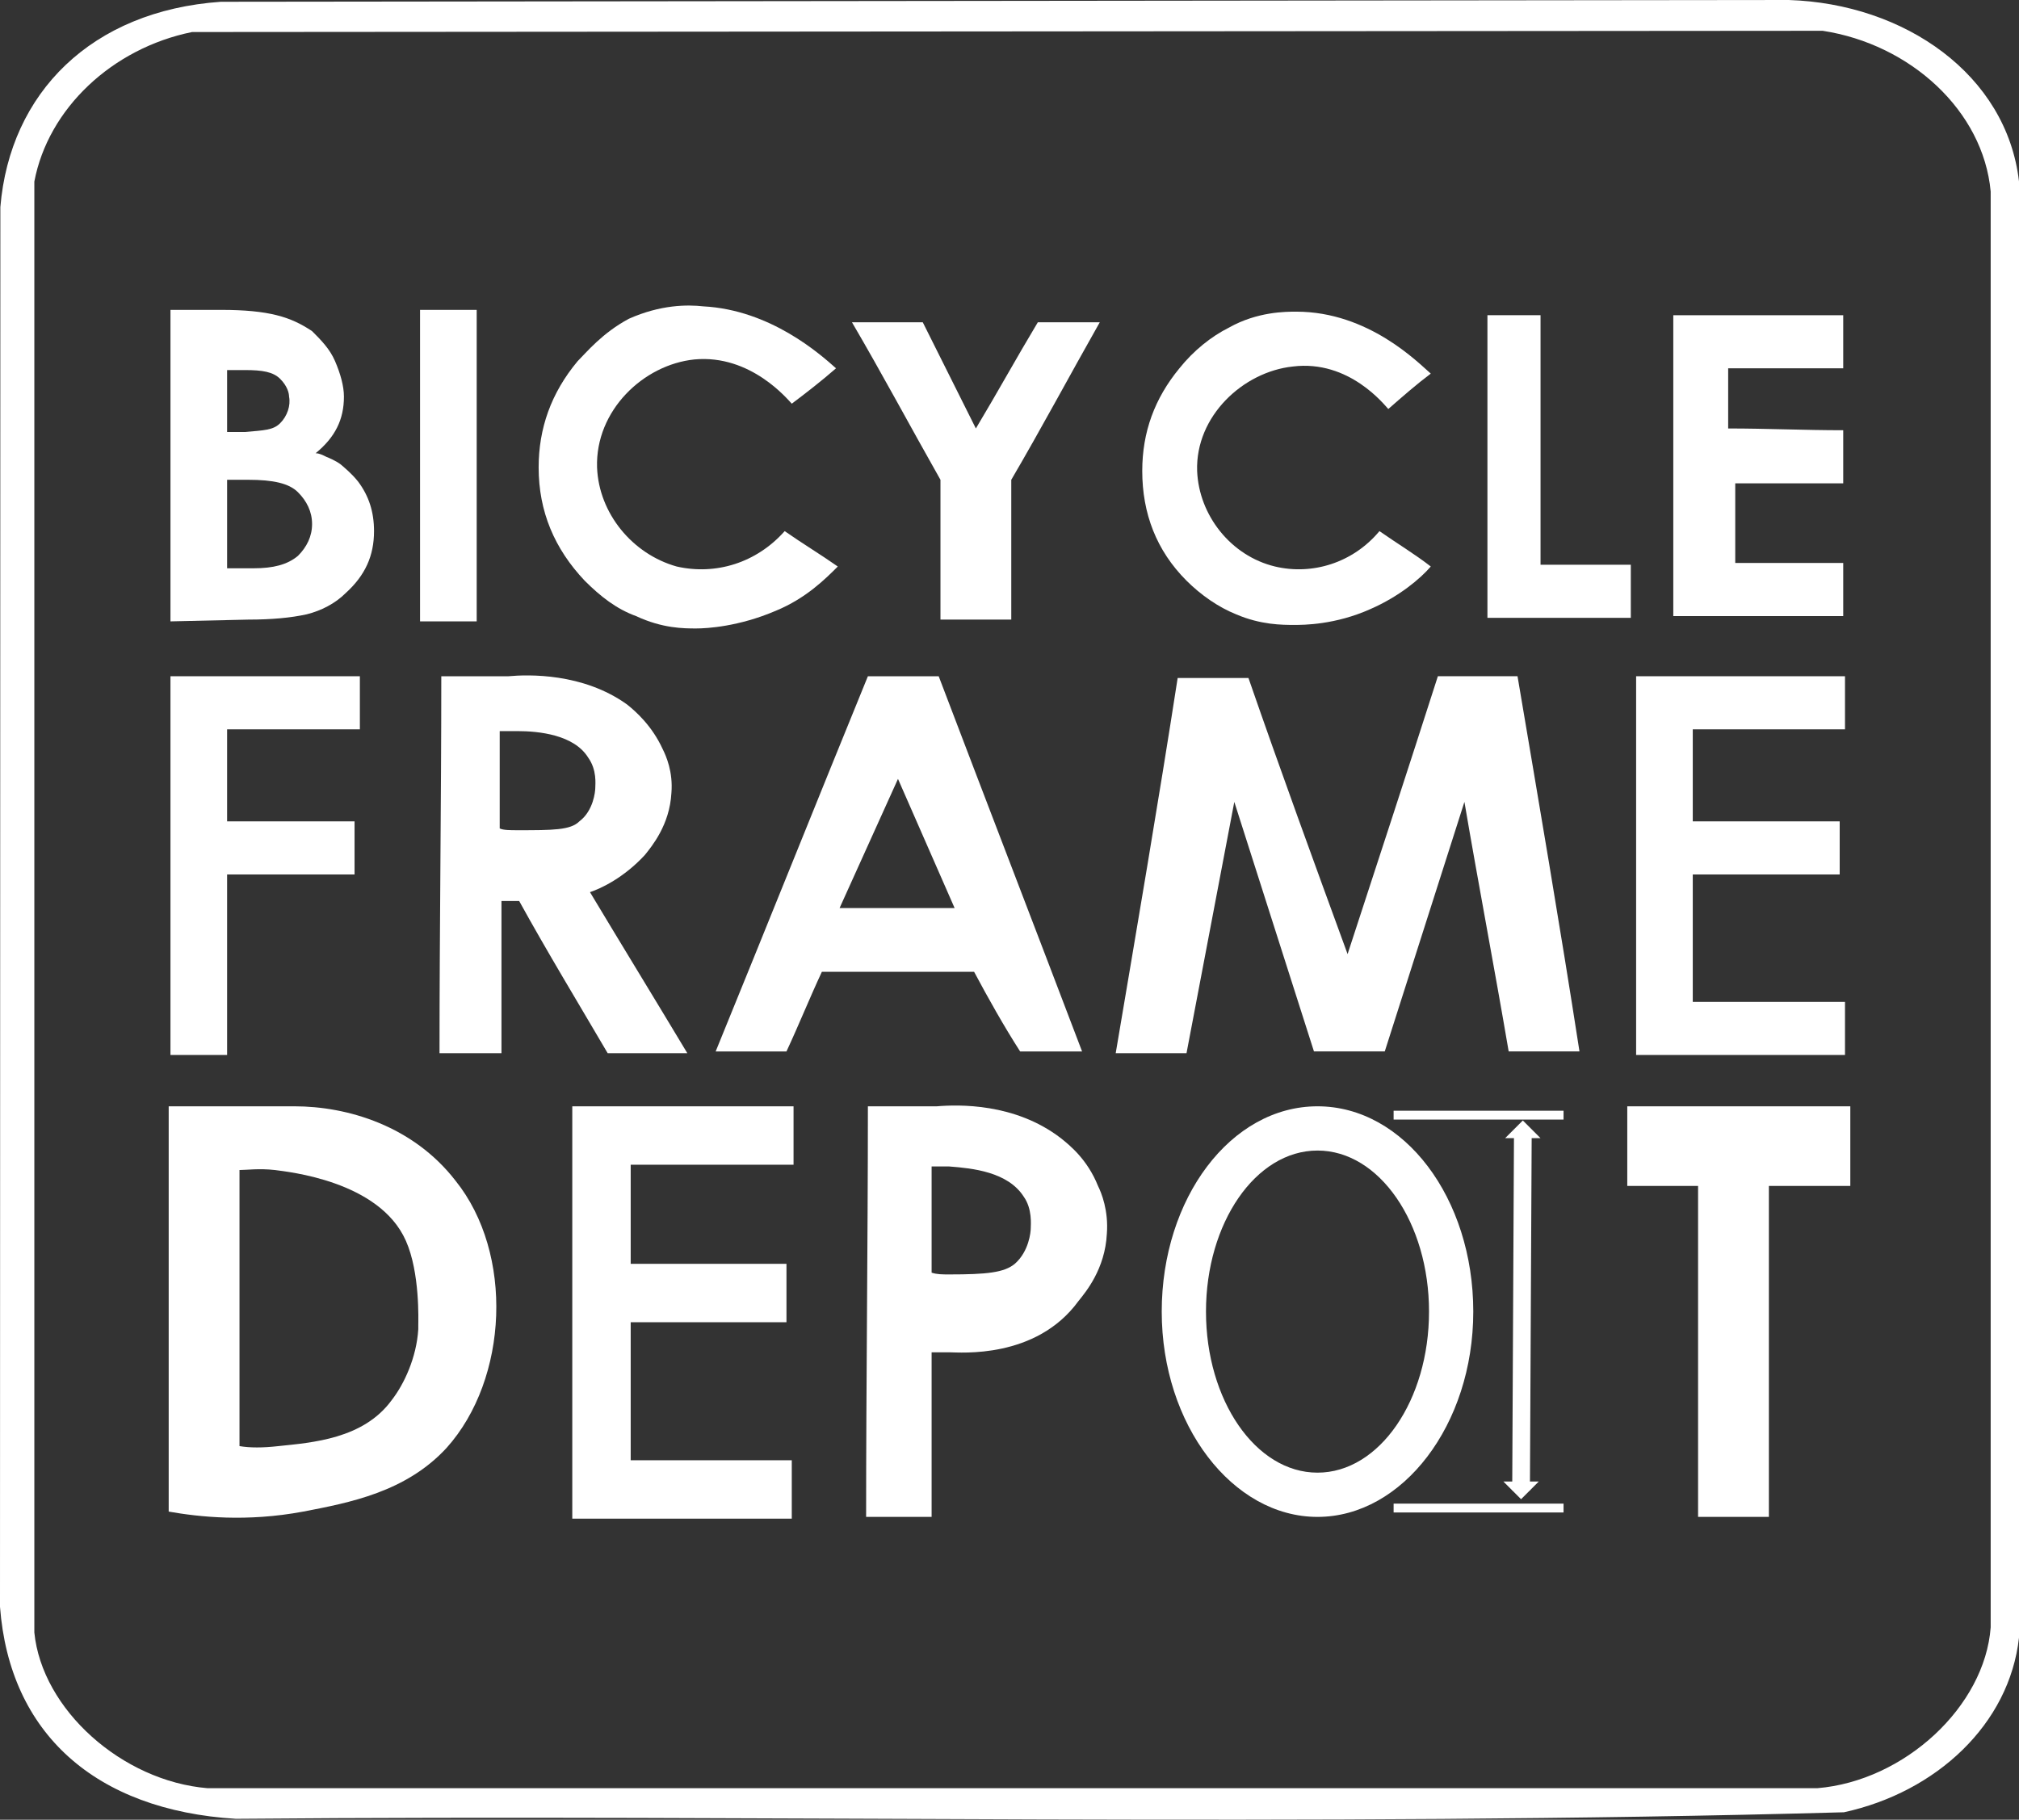 <?xml version="1.0" encoding="UTF-8"?>
<svg id="Layer_1" xmlns="http://www.w3.org/2000/svg" version="1.1" viewBox="0 0 114.06 102.82">
  <rect x="0" y="0" width="114.06" height="102.82" fill="#333333" stroke="none"/>
  <!-- Generator: Adobe Illustrator 29.1.0, SVG Export Plug-In . SVG Version: 2.1.0 Build 142)  -->
  <defs>
    <style>
      .st0, .st1 {
        fill: none;
        stroke: #fff;
        stroke-miterlimit: 10;
      }

      .st1 {
        stroke-width: .5px;
      }

      .st2 {
        fill: #fff;
      }
    </style>
  </defs>
  <g>
    <path class="st2" d="M9.63,35.11v-17.6h2.9c1.3,0,2.3.1,3.1.3.8.2,1.4.5,2,.9.5.5,1,1,1.3,1.7s.5,1.4.5,2c0,1.3-.5,2.3-1.6,3.2.2,0,.4.1.6.2.5.2.8.4.9.5s.5.4.9.9c.6.8.9,1.7.9,2.8,0,1.4-.5,2.5-1.6,3.5-.6.6-1.4,1-2.2,1.2-.9.2-2,.3-3.3.3l-4.4.1h0ZM12.83,24.41h1c1.1-.1,1.6-.1,2-.5s.6-1,.5-1.5c0-.2-.1-.6-.5-1s-1-.5-2-.5h-1v3.5h0ZM12.83,32.11h1.5c1.1,0,1.9-.2,2.5-.7.5-.5.8-1.1.8-1.8s-.3-1.3-.8-1.8-1.4-.7-2.8-.7h-1.2v5h0Z"/>
    <path class="st2" d="M26.93,17.51v17.6h-3.2v-17.6h3.2Z"/>
    <path class="st2" d="M47.23,20.81c-.8.7-1.7,1.4-2.5,2-.2-.2-2.3-2.8-5.5-2.5-2.9.3-5.6,2.9-5.5,6.1.1,2.6,2,4.9,4.5,5.6,2.2.5,4.5-.2,6.1-2,1,.7,2,1.3,3,2-.7.7-1.8,1.8-3.5,2.5-2.1.9-3.9,1-4.5,1-.7,0-1.9,0-3.4-.7-1.1-.4-2-1.1-2.9-2-1.7-1.8-2.6-3.9-2.6-6.4,0-2.2.7-4.2,2.2-6,.5-.5,1.4-1.6,2.9-2.4,1.8-.8,3.3-.8,4.2-.7,3.8.2,6.6,2.7,7.5,3.5h0Z"/>
    <path class="st2" d="M53.13,27.11c-1.7-3-3.3-6-5-8.9h4l3,6c1.2-2,2.3-4,3.5-6h3.5c-1.7,3-3.3,6-5,8.9v7.9h-4v-7.9Z"/>
    <path class="st2" d="M87.03,17.81v14.1h5.1v3h-8.1v-17.1h3Z"/>
    <path class="st2" d="M104.23,20.81h-6.6v3.4c2.2,0,4.3.1,6.5.1v3h-6.1v4.5h6.1v3h-9.6v-17h9.6v3s.1,0,.1,0Z"/>
    <path class="st2" d="M80.83,21.11c-.8.6-1.6,1.3-2.4,2-.2-.2-2.2-2.8-5.4-2.4-2.8.3-5.5,2.8-5.4,5.9.1,2.5,1.9,4.8,4.4,5.4,2.1.5,4.4-.2,5.9-2,1,.7,2,1.3,2.9,2-.6.7-1.8,1.7-3.4,2.4-2,.9-3.8.9-4.3.9-.7,0-1.9,0-3.3-.6-1-.4-2-1.1-2.8-1.9-1.7-1.7-2.5-3.8-2.5-6.2,0-2.2.7-4.1,2.1-5.8.8-1,1.8-1.8,2.8-2.3,1.6-.9,3.2-.9,3.8-.9,4.1,0,6.9,2.9,7.6,3.5h0Z"/>
  </g>
  <g>
    <path class="st2" d="M20.33,41.21h-7.5v5.2h7.2v3h-7.2v10.2h-3.2v-21.4h10.7v3h0Z"/>
    <path class="st2" d="M33.33,50.41c1.8,3,3.7,6.1,5.5,9.1h-4.5c-1.7-2.9-3.4-5.7-5-8.6h-1v8.6h-3.5c0-7.1.1-14.2.1-21.3h3.8c1.1-.1,4.2-.2,6.7,1.6.5.4,1.4,1.2,2,2.5.2.4.6,1.3.5,2.5-.1,1.8-1.1,3-1.5,3.5-1.2,1.3-2.5,1.9-3.1,2.1h0ZM29.23,46.91c2,0,3,0,3.5-.5.8-.6.9-1.7.9-1.9s.1-1-.4-1.7c-.8-1.3-2.8-1.5-4-1.5h-1v5.5c.2.1.6.1,1,.1h0Z"/>
    <path class="st2" d="M55.03,54.91h-8.6c-.7,1.5-1.3,3-2,4.5h-4c2.9-7.1,5.7-14.1,8.6-21.2h4c2.7,7.1,5.4,14.1,8.1,21.2h-3.5c-.9-1.4-1.8-3-2.6-4.5h0ZM53.93,51.31l-3.2-7.3-3.3,7.3h6.5Z"/>
    <path class="st2" d="M63.03,59.51c1.2-7.1,2.4-14.1,3.5-21.2h4c1.8,5.2,3.7,10.4,5.6,15.6,1.7-5.2,3.4-10.4,5.1-15.7h4.5c1.2,7.1,2.4,14.1,3.5,21.2h-4c-.8-4.7-1.7-9.4-2.5-14.1-1.5,4.7-3,9.4-4.5,14.1h-4c-1.5-4.7-3-9.4-4.5-14.1-.9,4.7-1.8,9.5-2.7,14.2h-4Z"/>
    <path class="st2" d="M104.23,41.21h-8.6v5.2h8.3v3h-8.3v7.2h8.6v3h-11.8v-21.4h11.8v3h0Z"/>
  </g>
  <path class="st2" d="M44.73,65.81h-9.1v5.6h8.8v3.3h-8.8v7.8h9.1v3.3h-12.4v-23.3h12.5v3.3s-.1,0-.1,0Z"/>
  <path class="st2" d="M53.63,76.41h-1v9.3h-3.7c0-7.7.1-15.4.1-23.2h3.9c1.2-.1,4.4-.2,7,1.8.5.4,1.5,1.2,2.1,2.7.2.4.6,1.4.5,2.7-.1,2-1.2,3.3-1.6,3.8-2.4,3.3-6.7,2.9-7.3,2.9h0ZM53.63,72.01c2.1,0,3.1-.1,3.7-.6.8-.7.9-1.8.9-2s.1-1.1-.4-1.8c-.9-1.4-2.9-1.6-4.2-1.7h-1v6c.3.1.6.1,1,.1h0Z"/>
  <path class="st2" d="M17.13,85.41c-3.2.6-5.9.3-7.6,0v-22.9h7.1c3,0,6.7,1.1,9.1,4.2,3.3,4.1,3,11.2-.5,15.1-2.3,2.5-5.5,3.1-8.1,3.6h0ZM15.73,81.71c1.9-.2,4.8-.4,6.4-2.6.7-.9,1.4-2.4,1.5-4v-.2c0-.3.1-3-.7-4.8-1.5-3.4-6.7-3.9-7.4-4-.9-.1-1.6,0-2,0v15.6c.6.1,1.3.1,2.2,0h0Z"/>
  <path class="st2" d="M104.43,67.01h-4.5v18.7h-4v-18.7h-4v-4.5h12.6v4.5s-.1,0-.1,0Z"/>
  <path class="st2" d="M74.43,62.51c-4.9,0-8.8,5.2-8.8,11.6s4,11.6,8.8,11.6,8.8-5.2,8.8-11.6-3.9-11.6-8.8-11.6ZM74.43,83.21c-3.5,0-6.3-4.1-6.3-9.1s2.8-9.1,6.3-9.1,6.3,4.1,6.3,9.1-2.8,9.1-6.3,9.1Z"/>
  <line class="st1" x1="78.73" y1="63.01" x2="88.33" y2="63.01"/>
  <line class="st1" x1="78.73" y1="85.21" x2="88.33" y2="85.21"/>
  <path class="st2" d="M86.03,63.31l1,1h-2s1-1,1-1Z"/>
  <path class="st2" d="M85.93,84.71l-1-1h2l-1,1Z"/>
  <line class="st0" x1="85.93" y1="84.21" x2="86.03" y2="64.11"/>
  <path class="st2" d="M12.48.1l88.57-.1c6.55.21,12.31,4.21,13.01,10.25v82.28c-.54,4.89-4.66,8.73-9.89,9.87-30.21.84-60.57.11-90.84.37C5.37,102.28.54,97.93,0,90.79L.02,11.7C.56,5.24,5.17.61,12.48.1ZM10.85,1.81C6.33,2.73,2.72,6.14,1.94,10.26v81.98c.43,4.35,4.95,8.4,9.79,8.8h90.93c4.95-.41,9.47-4.63,9.8-9.09V10.82c-.42-4.56-4.53-8.32-9.49-9.08l-92.11.07h-.01Z"/>
</svg>